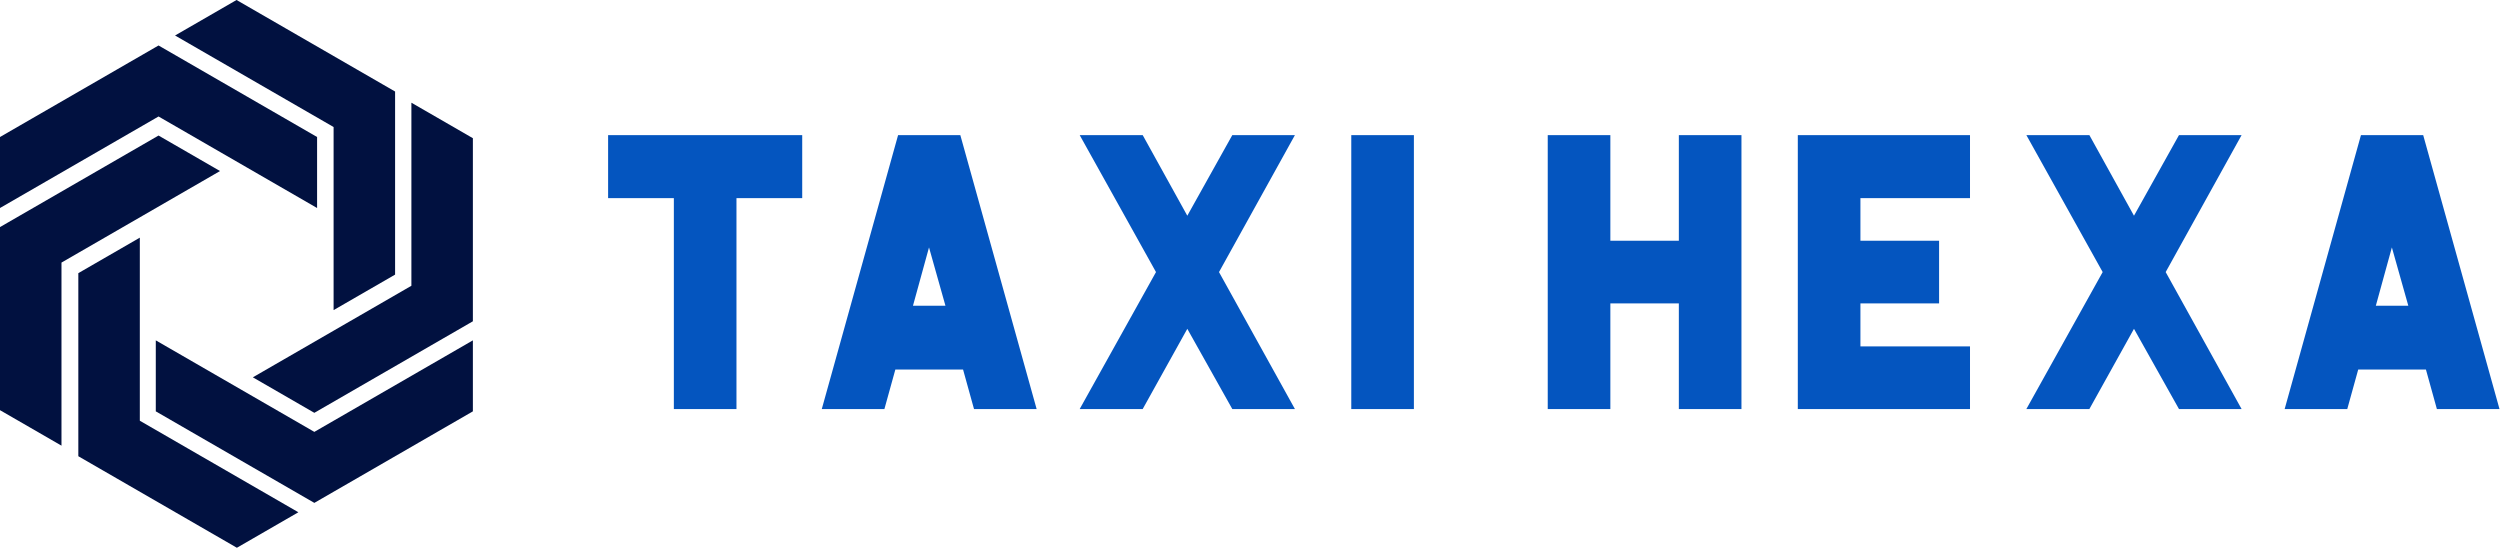 <svg width="521" height="114.176" viewBox="0 0 370 81.085" class="css-1j8o68f"><defs id="SvgjsDefs1549"></defs><g id="SvgjsG1550" featurekey="symbolFeature-0" transform="matrix(0.867,0,0,0.867,-8.358,-2.816)" fill="#011140"><g xmlns="http://www.w3.org/2000/svg"><g><polygon points="36.703,11.011 9.638,26.636 9.638,38.757 36.703,23.131 63.767,38.757 63.767,26.636   "></polygon></g><g><polygon points="63.298,89.092 36.233,73.467 36.233,61.348 63.298,76.973 90.362,61.348 90.362,73.467   "></polygon></g><g><polygon points="9.638,42.012 36.703,26.386 47.198,32.446 20.134,48.072 20.134,79.324 9.638,73.264   "></polygon></g><g><polygon points="77.083,18.872 50.018,3.247 39.522,9.307 66.586,24.932 66.586,56.184 77.083,50.124   "></polygon></g><g><polygon points="23.01,81.127 23.011,49.876 33.507,43.816 33.507,75.068 60.571,90.693 50.075,96.754   "></polygon></g><g><polygon points="90.362,58.092 90.362,26.84 79.866,20.78 79.866,52.031 52.802,67.658 63.298,73.719   "></polygon></g></g></g><g id="SvgjsG1551" featurekey="nameFeature-0" transform="matrix(1.448,0,0,1.448,85.829,2.619)" fill="#0455bf"><path d="M2.88 12 l19.84 0 l0 6.44 l-6.72 0 l0 21.56 l-6.4 0 l0 -21.56 l-6.72 0 l0 -6.44 z M38.88 12 l7.8 28 l-6.4 0 l-1.12 -4.04 l-6.92 0 l-1.12 4.04 l-6.4 0 l7.8 -28 l6.36 0 z M34.04 29.44 l3.32 0 l-1.68 -5.96 z M66.68 12 l6.4 0 l-7.76 14 l7.76 14 l-6.4 0 l-4.6 -8.2 l-4.56 8.2 l-6.44 0 l7.8 -14 l-7.8 -14 l6.44 0 l4.56 8.24 z M85.24 12 l0 28 l-6.4 0 l0 -28 l6.4 0 z M112.32 22.8 l0 -10.8 l6.4 0 l0 28 l-6.4 0 l0 -10.8 l-7 0 l0 10.8 l-6.4 0 l0 -28 l6.4 0 l0 10.8 l7 0 z M142.08 18.44 l-11.2 0 l0 4.36 l8.04 0 l0 6.4 l-8.04 0 l0 4.4 l11.2 0 l0 6.4 l-17.6 0 l0 -28 l17.6 0 l0 6.44 z M163.44 12 l6.4 0 l-7.76 14 l7.76 14 l-6.4 0 l-4.6 -8.2 l-4.56 8.2 l-6.44 0 l7.8 -14 l-7.8 -14 l6.44 0 l4.56 8.24 z M188.4 12 l7.8 28 l-6.4 0 l-1.12 -4.04 l-6.92 0 l-1.12 4.04 l-6.4 0 l7.8 -28 l6.36 0 z M183.56 29.44 l3.32 0 l-1.68 -5.96 z"></path></g></svg>
